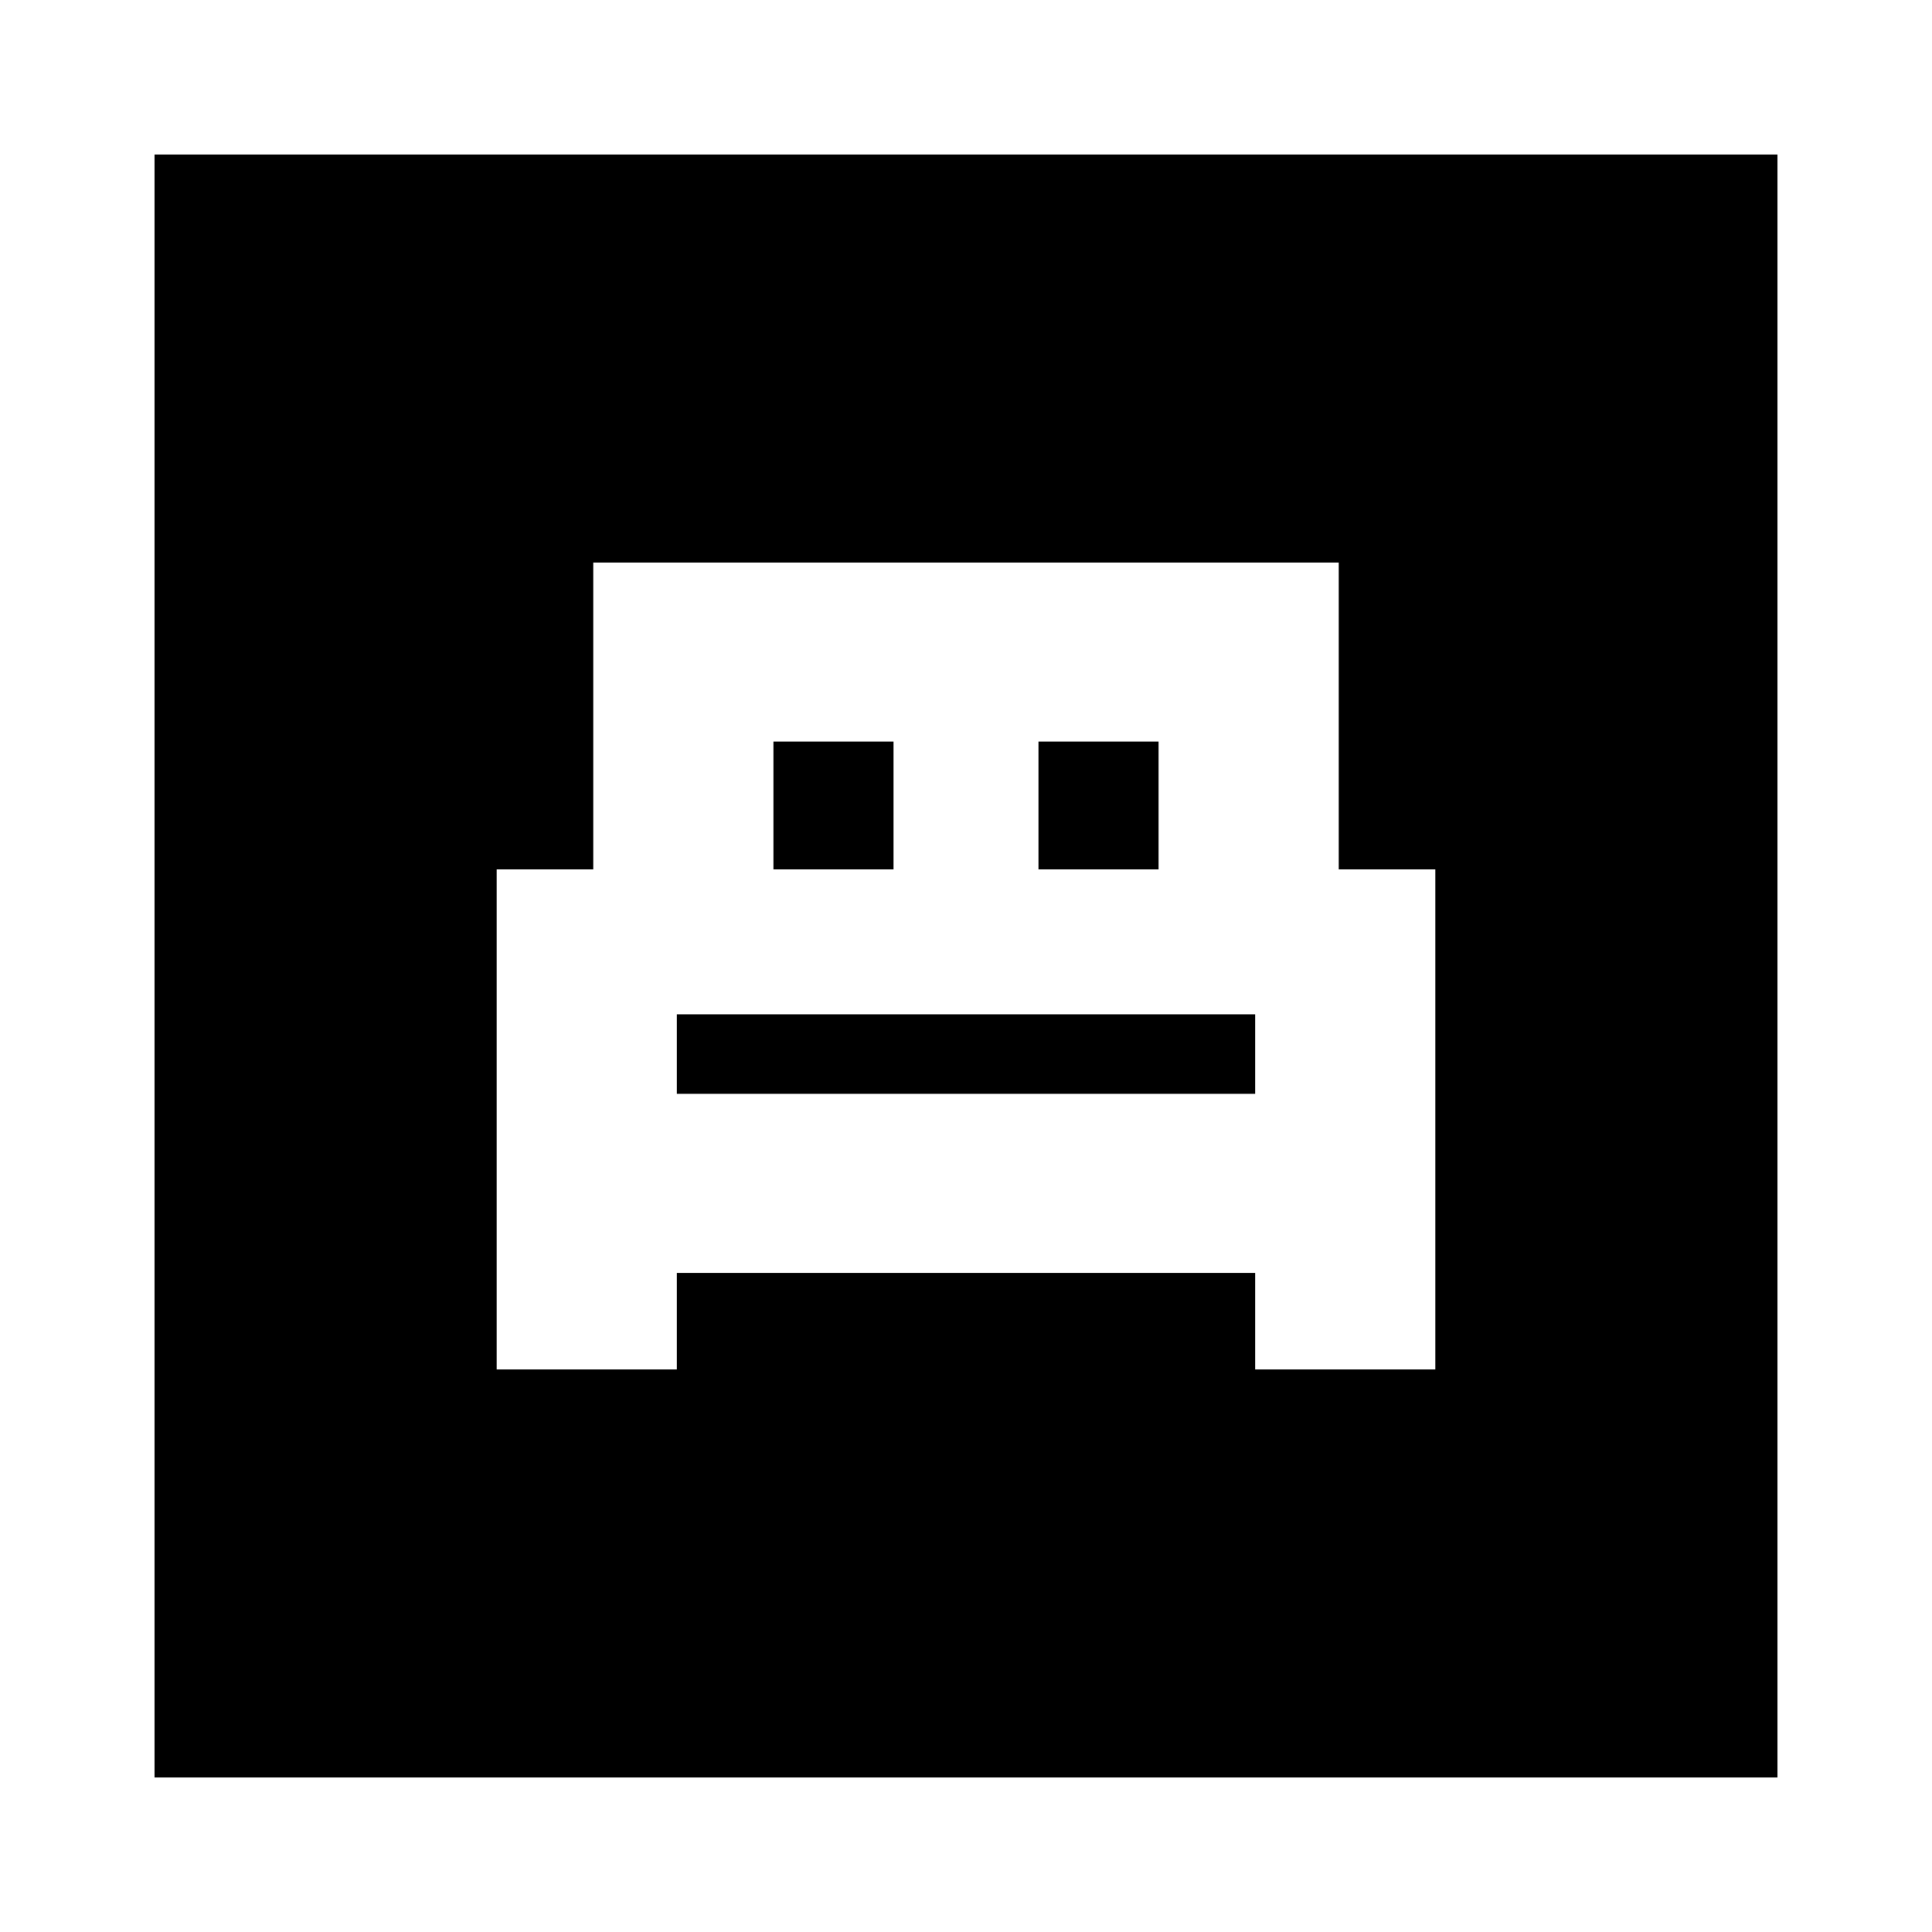 <svg xmlns="http://www.w3.org/2000/svg" height="20" viewBox="0 -960 960 960" width="20"><path d="M246.783-279.521h89.523v-48h287.388v48h89.523V-528h-48v-152.479H294.783V-528h-48v248.479ZM516-528v-63.521h59.694V-528H516Zm-131.694 0v-63.521H444V-528h-59.694Zm-48 111.521V-456h287.388v39.521H336.306ZM76.782-76.782v-806.436h806.436v806.436H76.782Z"/></svg>